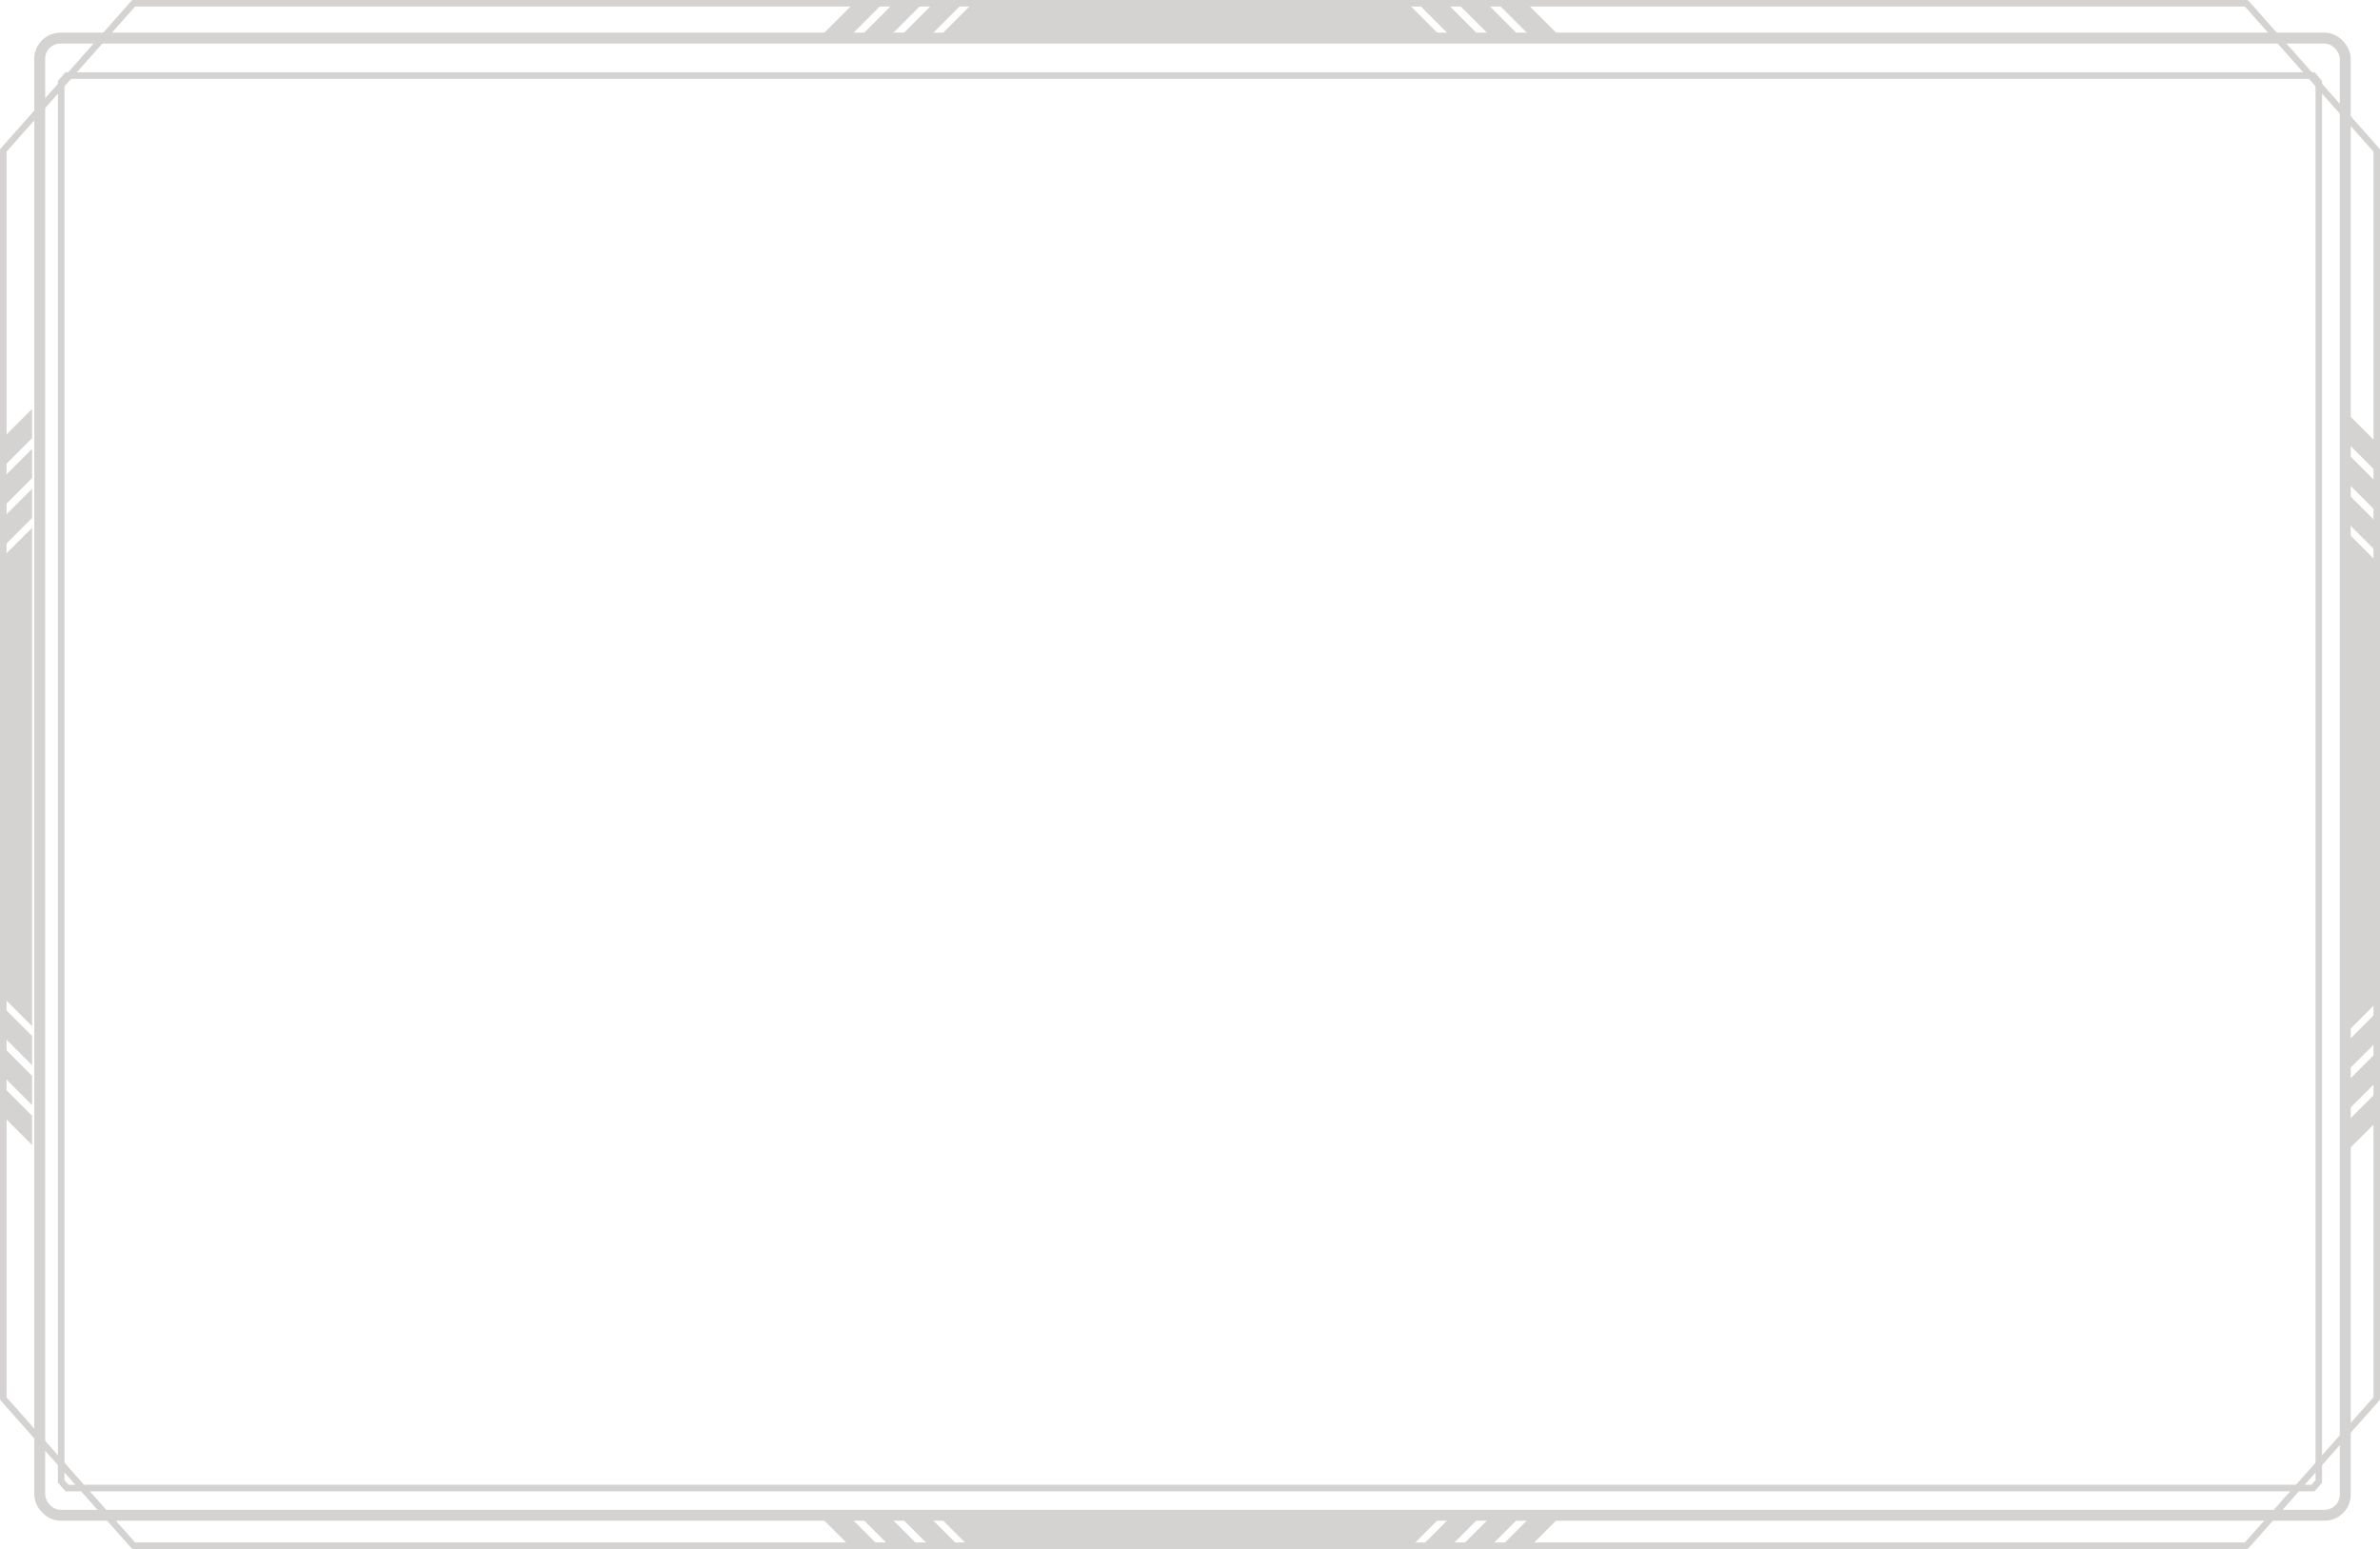 <svg xmlns="http://www.w3.org/2000/svg" width="1093.51" height="711.642"><g data-name="Group 4363"><g data-name="Group 2706"><g data-name="Group 2643"><g data-name="Group 2642"><g data-name="Group 2343"><g data-name="Group 2274"><g data-name="Group 4364"><path data-name="Path 942" d="M1032.114 710.142H61.4L1.5 642.508V69.134L61.4 1.5h970.718l59.9 67.634v573.374z" fill="none" stroke="#d4d3d2" stroke-linecap="round" stroke-linejoin="round" stroke-width="3"/></g></g><path data-name="Union 48" d="M1.372 201.243v13.441l13.369-13.369V187.87zm0 18.327v13.443l13.369-13.373v-13.443zm0 18.324v13.443l13.369-13.367v-13.449zm0 17.95V356.96h13.369V242.47zm0 101.116v101.124l13.369 13.37V356.96zm0 119.069l13.369 13.369v-13.442L1.372 462.583zm0 18.324l13.369 13.373v-13.442L1.372 480.911zm0 18.328l13.369 13.369v-13.442L1.372 499.239z" fill="#d4d3d2" stroke="rgba(0,0,0,0)" stroke-miterlimit="10"/><path data-name="Union 49" d="M1092.139 203.59v13.442l-13.369-13.369v-13.445zm0 18.328v13.442l-13.369-13.373v-13.442zm0 18.324v13.442l-13.369-13.369v-13.446zm0 17.949v101.116h-13.369V244.818zm0 101.116v101.124l-13.369 13.367V359.307zm0 119.07l-13.369 13.369v-13.443l13.369-13.373zm0 18.321l-13.369 13.376v-13.443l13.369-13.373zm0 18.331l-13.369 13.369v-13.442l13.369-13.37z" fill="#d4d3d2" stroke="rgba(0,0,0,0)" stroke-miterlimit="10"/></g><path data-name="Path 984" d="M30.782 34.704l-2.669 3.045v642.85l2.668 3.042H1062.73l2.668-3.042V37.75l-2.668-3.045z" fill="none" stroke="#d4d3d2" stroke-miterlimit="10" stroke-width="3"/><g transform="translate(15.755 15)" fill="none" stroke="#d4d3d2" stroke-width="5"><rect width="1064.313" height="683.653" rx="12" stroke="none"/><rect x="2.5" y="2.5" width="1059.313" height="678.653" rx="9.5"/></g></g></g></g><path data-name="Union 55" d="M702.563 2.631h-13.441L702.491 16h13.445zm-18.327 0h-13.443L684.166 16h13.443zm-18.324 0h-13.443L665.836 16h13.449zm-17.95 0H546.846V16h114.49zm-101.116 0H445.722L432.352 16h114.494zm-119.069 0L414.408 16h13.442l13.373-13.369zm-18.324 0L396.08 16h13.442l13.373-13.369zm-18.328 0L377.756 16h13.442l13.369-13.369z" fill="#d4d3d2" stroke="rgba(0,0,0,0)" stroke-miterlimit="10"/><path data-name="Union 56" d="M702.563 711h-13.442l13.369-13.369h13.445zm-18.328 0h-13.442l13.373-13.369h13.442zm-18.324 0h-13.442l13.369-13.369h13.446zm-17.949 0H546.846v-13.369h114.489zm-101.116 0H445.722l-13.367-13.369h114.491zm-119.07 0l-13.369-13.369h13.443L441.223 711zm-18.321 0l-13.376-13.369h13.443L422.895 711zm-18.331 0l-13.369-13.369h13.442L404.567 711z" fill="#d4d3d2" stroke="rgba(0,0,0,0)" stroke-miterlimit="10"/></g></svg>